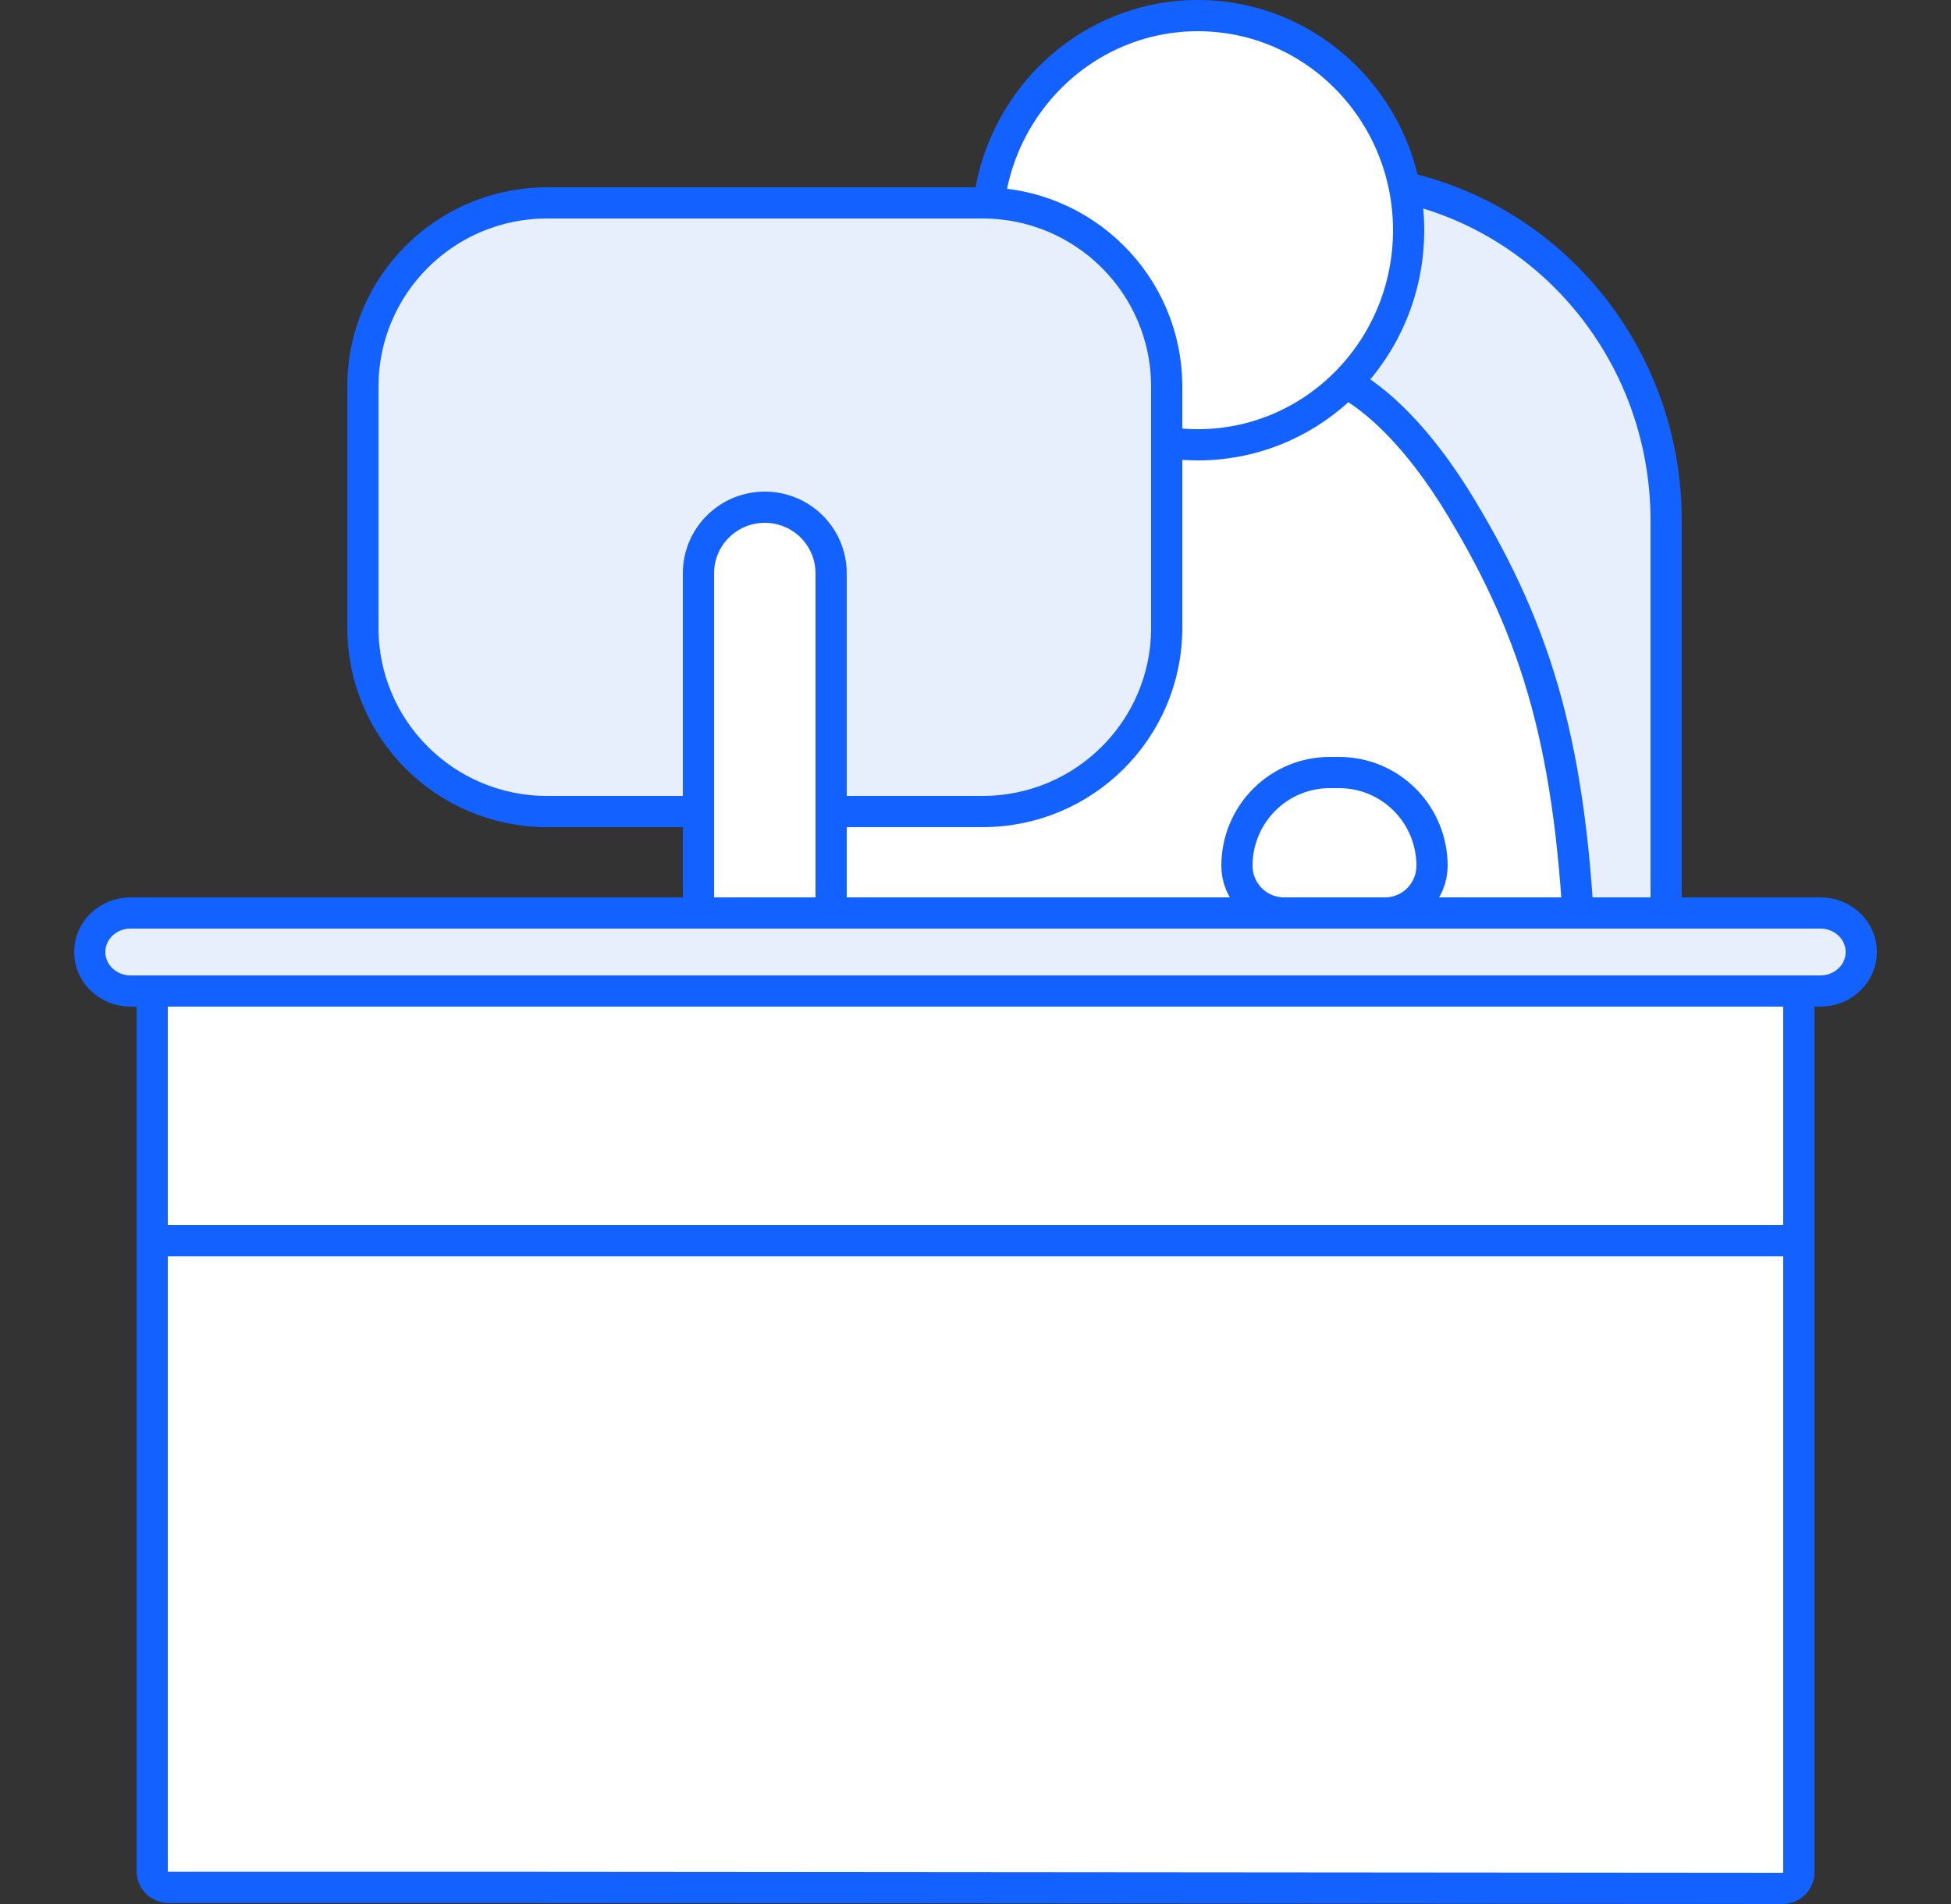 <svg width="250" height="244" viewBox="0 0 250 244" fill="none" xmlns="http://www.w3.org/2000/svg">
<rect x="0" y="0" width="250" height="244" fill="#333333" stroke="none"/>
<path d="M103.5 125.94V66.733C103.5 42.631 122.661 23 146.278 23H170.722C194.351 23 213.5 42.583 213.5 66.733V126" fill="#E7EEFC"/>
<path d="M103.5 125.94V66.733C103.5 42.631 122.661 23 146.278 23H170.722C194.351 23 213.5 42.583 213.5 66.733V126" stroke="#1361FF" stroke-width="4" stroke-linecap="round" stroke-linejoin="round"/>
<path d="M104.5 123.151C105.535 95.21 110.205 80.161 120.446 63.94C125.465 56.003 133.347 46.976 141.543 47L165.529 47.06C174.11 47.06 182.198 56.637 187.288 65.149C197.025 81.335 201.489 95.916 202.5 123.163V124.228C202.5 142.88 180.56 158 153.506 158C126.451 158 104.5 142.88 104.5 124.228V123.151Z" fill="white" stroke="#1361FF" stroke-width="4" stroke-linecap="round" stroke-linejoin="round"/>
<path d="M153.5 57C168.412 57 180.5 44.688 180.5 29.5C180.5 14.312 168.412 2 153.5 2C138.588 2 126.5 14.312 126.5 29.5C126.5 44.688 138.588 57 153.5 57Z" fill="white" stroke="#1361FF" stroke-width="4" stroke-linecap="round" stroke-linejoin="round"/>
<path d="M125.9 26H70.1C57.066 26 46.5 36.538 46.5 49.537V80.463C46.5 93.462 57.066 104 70.1 104H125.9C138.934 104 149.5 93.462 149.5 80.463V49.537C149.5 36.538 138.934 26 125.9 26Z" fill="#E7EEFC" stroke="#1361FF" stroke-width="4" stroke-linecap="round" stroke-linejoin="round"/>
<path d="M89.5 117V73.466C89.5 71.22 90.395 69.067 91.988 67.479C93.581 65.892 95.741 65 97.994 65C99.11 64.998 100.216 65.216 101.248 65.641C102.28 66.066 103.218 66.689 104.008 67.475C104.798 68.261 105.425 69.195 105.852 70.223C106.28 71.251 106.5 72.353 106.5 73.466V117" fill="white"/>
<path d="M89.5 117V73.466C89.5 71.22 90.395 69.067 91.988 67.479C93.581 65.892 95.741 65 97.994 65C99.11 64.998 100.216 65.216 101.248 65.641C102.28 66.066 103.218 66.689 104.008 67.475C104.798 68.261 105.425 69.195 105.852 70.223C106.28 71.251 106.5 72.353 106.5 73.466V117" stroke="#1361FF" stroke-width="4" stroke-linecap="round" stroke-linejoin="round"/>
<path d="M170.512 99.001H171.608C174.762 99.001 177.787 100.259 180.017 102.5C182.247 104.74 183.5 107.779 183.5 110.948C183.5 112.553 182.865 114.092 181.736 115.227C180.606 116.362 179.074 117 177.476 117H164.524C162.926 117 161.394 116.362 160.264 115.227C159.135 114.092 158.5 112.553 158.5 110.948C158.5 109.369 158.811 107.805 159.417 106.348C160.022 104.89 160.908 103.568 162.025 102.457C163.143 101.346 164.468 100.468 165.924 99.875C167.381 99.282 168.94 98.985 170.512 99.001Z" fill="white" stroke="#1361FF" stroke-width="4" stroke-linecap="round" stroke-linejoin="round"/>
<path d="M19.5 127V239.788C19.5 240.339 19.719 240.869 20.109 241.259C20.499 241.649 21.028 241.868 21.579 241.868H67.617L228.421 242C228.694 242.002 228.965 241.949 229.218 241.845C229.471 241.741 229.701 241.588 229.895 241.394C230.088 241.201 230.241 240.971 230.345 240.718C230.449 240.465 230.502 240.194 230.5 239.92V127H19.5Z" fill="white" stroke="#1361FF" stroke-width="4" stroke-linecap="round" stroke-linejoin="round"/>
<path d="M16.73 127L233.27 127C236.158 127 238.5 124.764 238.5 122.006V121.994C238.5 119.236 236.158 117 233.27 117L16.73 117C13.842 117 11.5 119.236 11.5 121.994V122.006C11.5 124.764 13.842 127 16.73 127Z" fill="#E7EEFC" stroke="#1361FF" stroke-width="4" stroke-linecap="round" stroke-linejoin="round"/>
<path d="M230.5 159H19.5" stroke="#1361FF" stroke-width="4" stroke-linecap="round" stroke-linejoin="round"/>
</svg>
